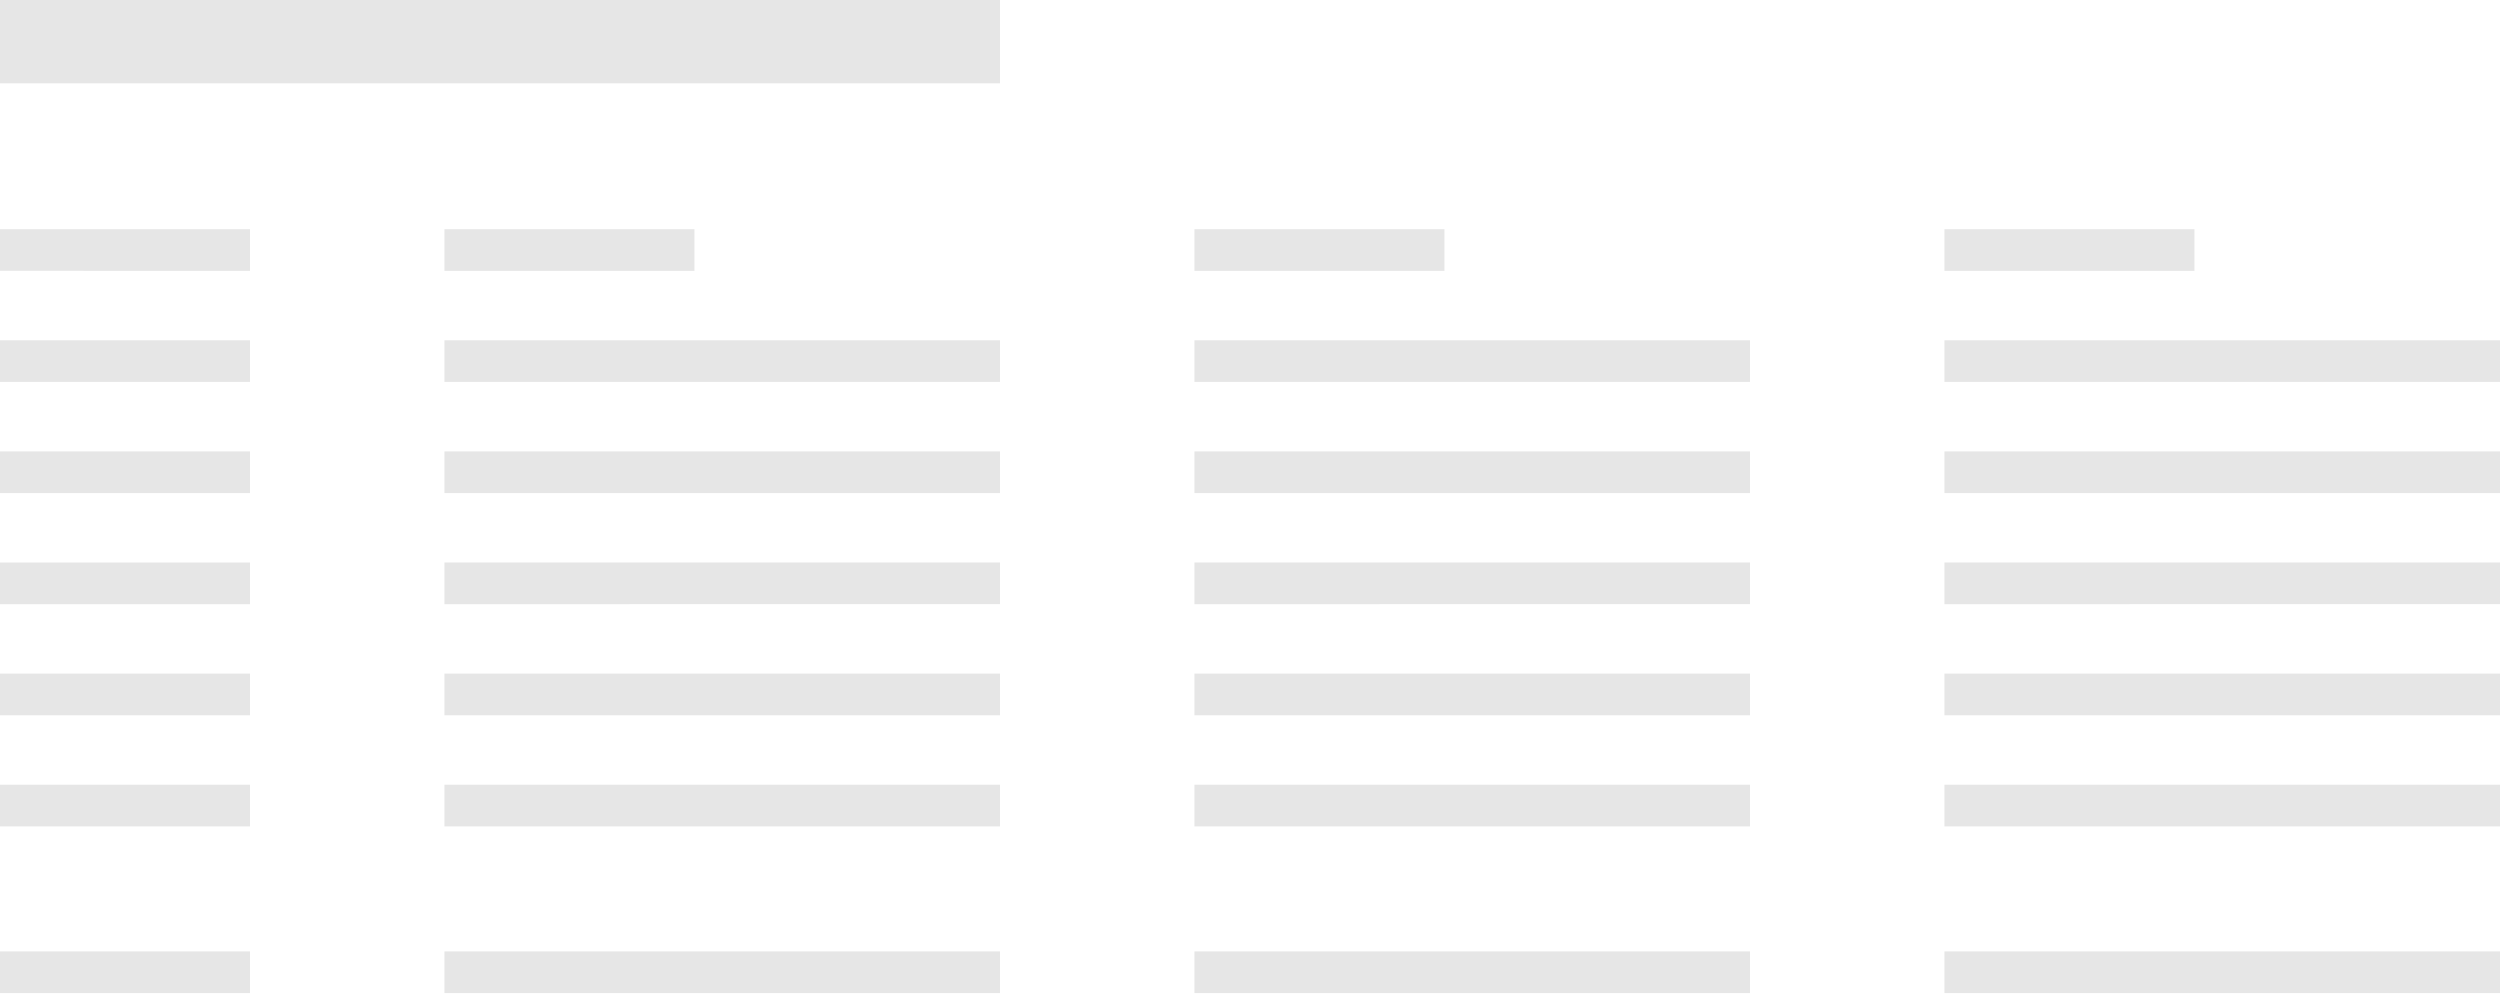 <svg width="720" height="288" xmlns="http://www.w3.org/2000/svg"><g fill="none" fill-rule="evenodd"><path d="M0 0h720v288H0z"/><path d="M0 0h288v24H0V0zm0 98h72v12H0V98zm0-32h72v12H0V66zm0 64h72v12H0v-12zm0 32h72v12H0v-12zm0 32h72v12H0v-12zm0 32h72v12H0v-12zM560 98h160v12H560V98zm-216 0h160v12H344V98zm-216 0h160v12H128V98zm432 32h160v12H560v-12zm-216 0h160v12H344v-12zm-216 0h160v12H128v-12zm432 32h160v12H560v-12zm-216 0h160v12H344v-12zm-216 0h160v12H128v-12zm432 32h160v12H560v-12zm-216 0h160v12H344v-12zm-216 0h160v12H128v-12zm432 32h160v12H560v-12zm-216 0h160v12H344v-12zm-216 0h160v12H128v-12zM0 274h72v12H0v-12zm560 0h160v12H560v-12zm-216 0h160v12H344v-12zm-216 0h160v12H128v-12zM560 66h72v12h-72V66zm-216 0h72v12h-72V66zm-216 0h72v12h-72V66z" fill-opacity=".1" fill="#000"/></g></svg>